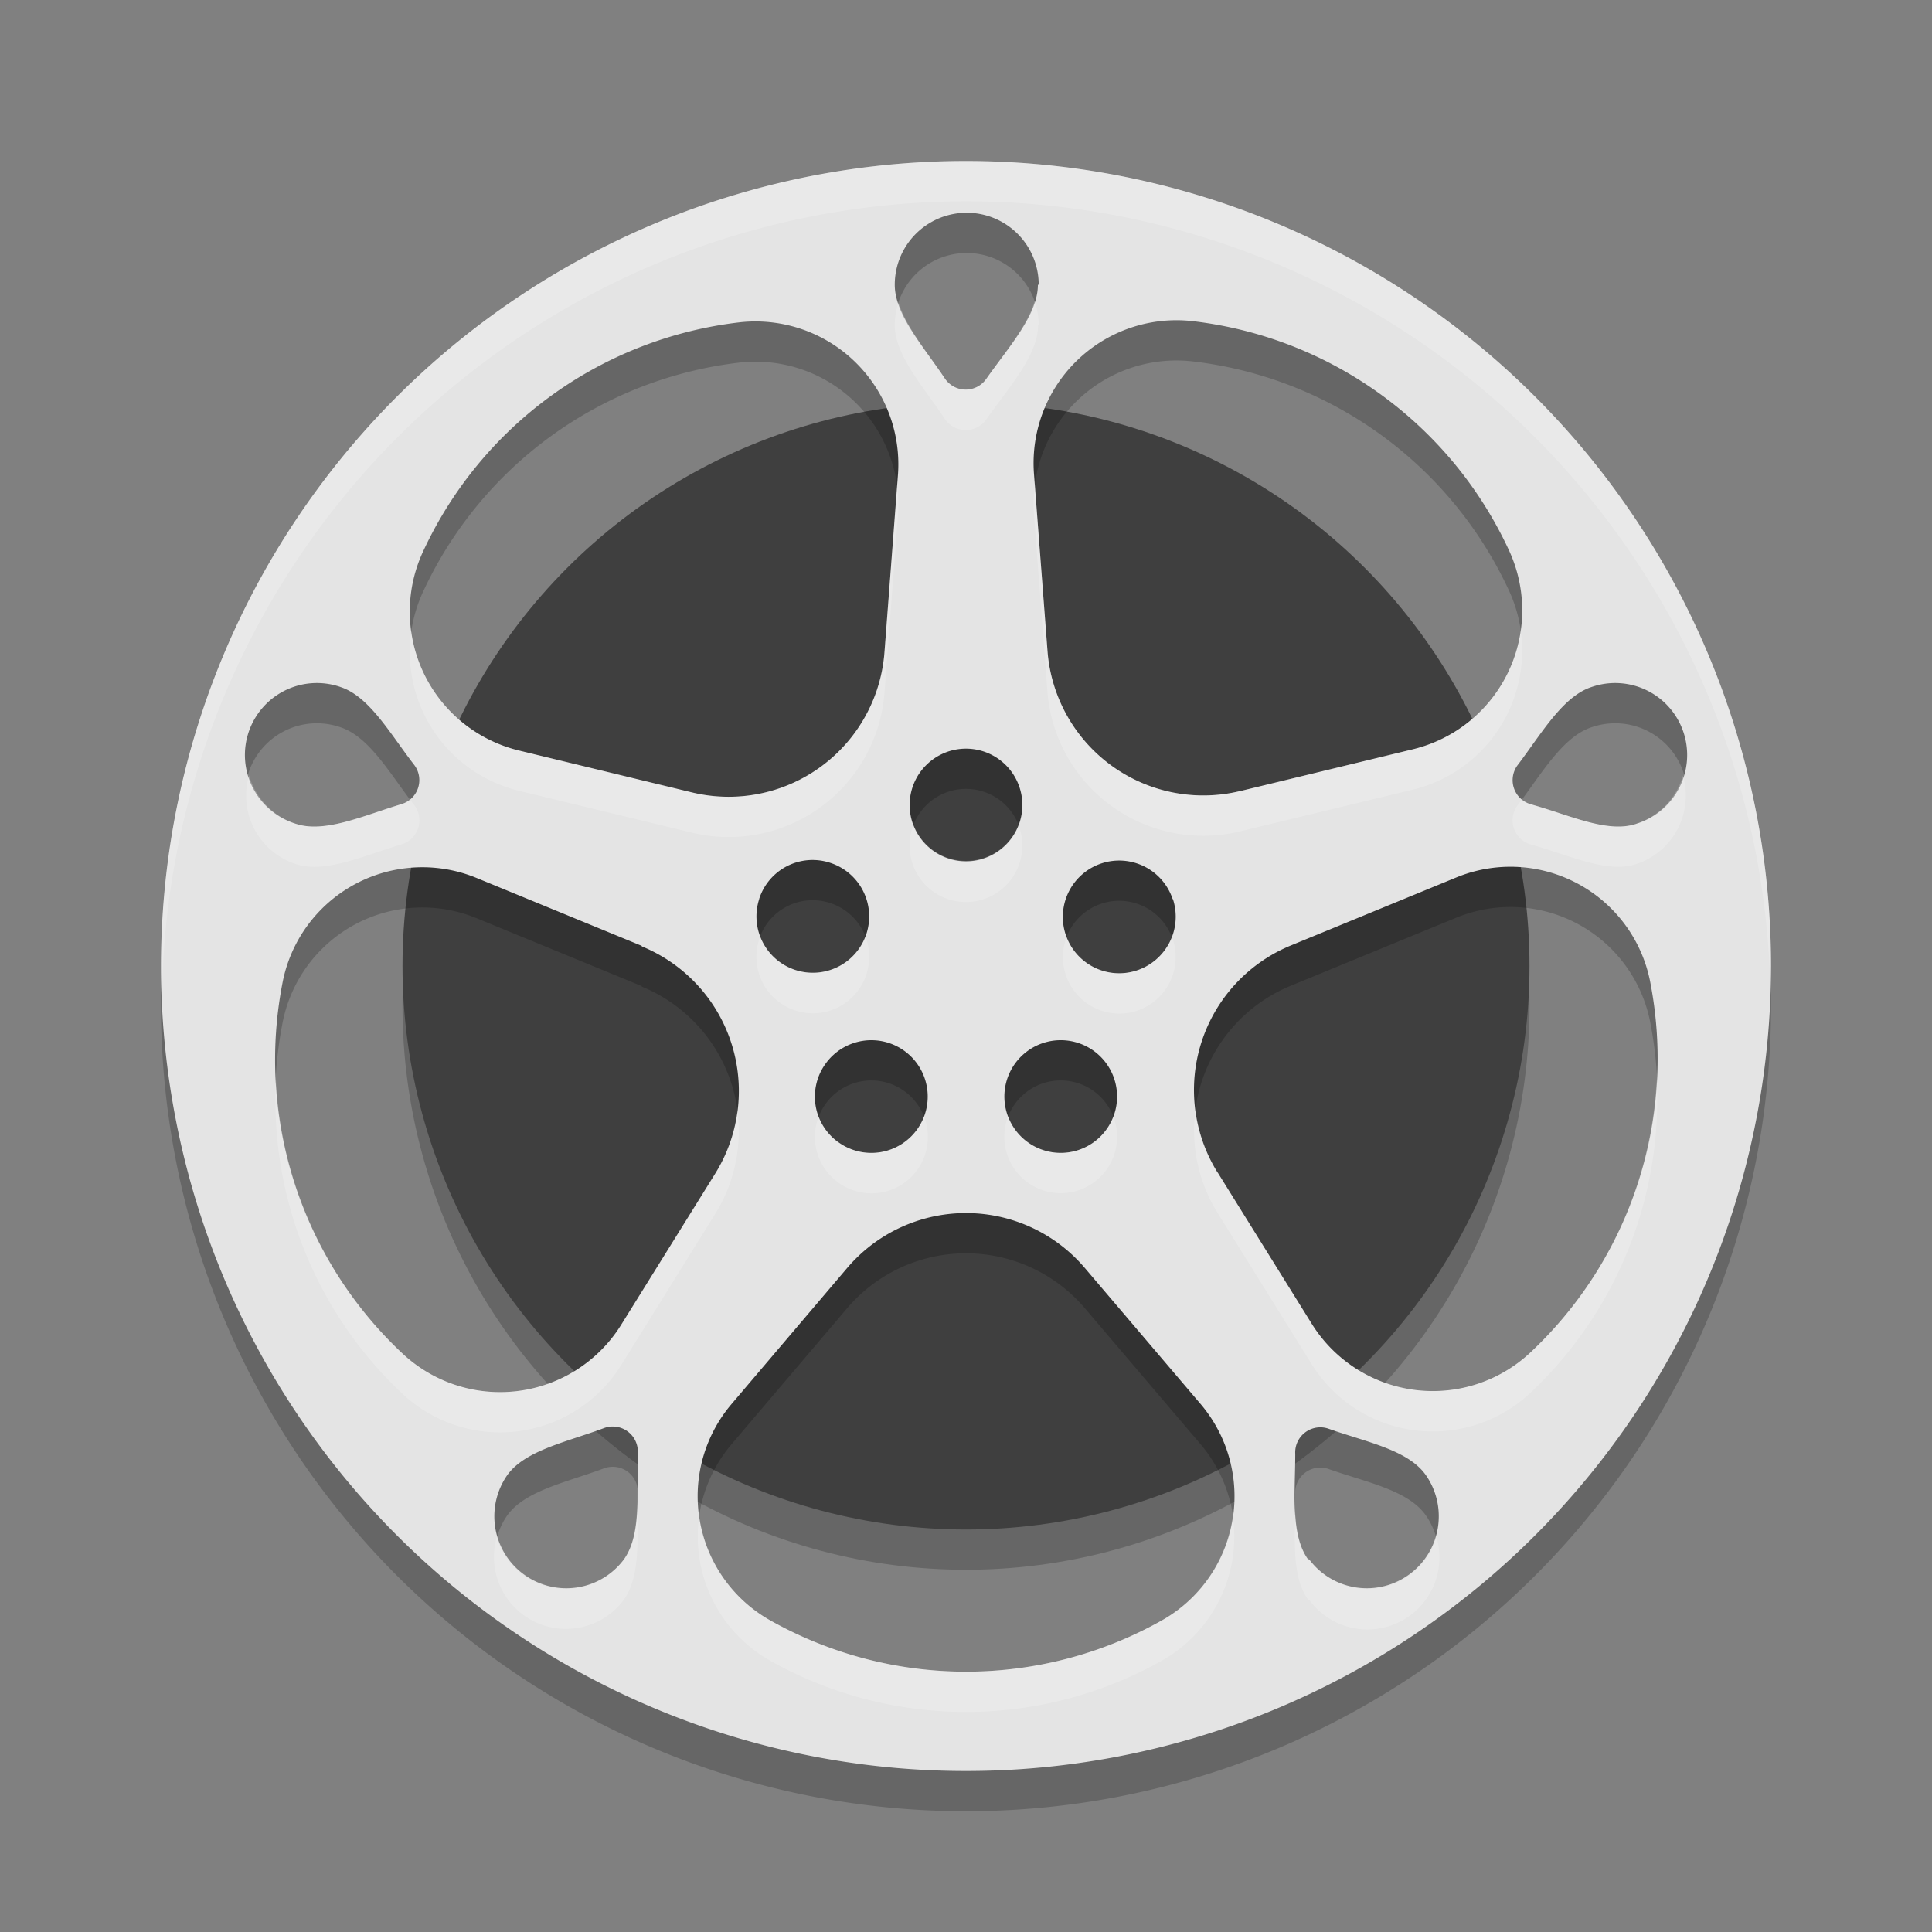 <svg xmlns="http://www.w3.org/2000/svg" width="24" height="24" version="1.1"><rect width="100%" height="100%" fill="#808080" stroke="none"/><defs>
<linearGradient id="ucPurpleBlue" x1="0%" y1="0%" x2="100%" y2="100%">
  <stop offset="0%" style="stop-color:#B794F4;stop-opacity:1"/>
  <stop offset="100%" style="stop-color:#4299E1;stop-opacity:1"/>
</linearGradient>
</defs>
 <circle style="opacity:0.2" cx="12" cy="12.5" r="7"/>
 <circle style="fill:#3f3f3f" cx="12" cy="12" r="7"/>
 <path style="opacity:0.2" d="m 22,12.5 a 10,10 0 1 1 -10,-10 10,10 0 0 1 10,10 z M 15.403,10.328 17.559,9.806 A 1.775,1.775 0 0 0 18.744,7.334 4.963,4.963 0 0 0 14.828,4.491 1.775,1.775 0 0 0 12.844,6.381 l 0.169,2.212 a 1.941,1.941 0 0 0 2.391,1.734 z m -2.5,-6.291 a 0.894,0.894 0 1 0 -1.788,0 c 0,0.378 0.359,0.769 0.625,1.169 a 0.312,0.312 0 0 0 0.512,0 c 0.281,-0.4 0.641,-0.791 0.641,-1.169 z M 20.325,10.734 a 0.894,0.894 0 1 0 -0.553,-1.7 C 19.413,9.15 19.147,9.616 18.856,10 a 0.312,0.312 0 0 0 0.159,0.491 c 0.484,0.134 0.95,0.362 1.309,0.244 z m -4.062,9.137 a 0.894,0.894 0 0 0 1.447,-1.05 C 17.488,18.509 16.969,18.413 16.509,18.25 a 0.312,0.312 0 0 0 -0.419,0.312 c 0,0.478 -0.062,1.003 0.159,1.309 z m -9.959,-1.05 a 0.894,0.894 0 0 0 1.447,1.05 c 0.222,-0.312 0.159,-0.831 0.172,-1.319 a 0.312,0.312 0 0 0 -0.419,-0.312 c -0.459,0.172 -0.978,0.275 -1.2,0.581 z m -2.075,-9.787 a 0.894,0.894 0 1 0 -0.553,1.7 c 0.359,0.119 0.841,-0.103 1.309,-0.244 A 0.312,0.312 0 0 0 5.144,10 C 4.847,9.616 4.588,9.15 4.228,9.034 Z m 10.897,6.031 1.166,1.875 A 1.772,1.772 0 0 0 19.006,17.306 5,5 0 0 0 20.5,12.7 1.769,1.769 0 0 0 18.091,11.4 L 16.038,12.244 A 1.941,1.941 0 0 0 15.125,15.066 Z M 10.525,16.25 9.088,17.941 a 1.769,1.769 0 0 0 0.491,2.694 4.963,4.963 0 0 0 4.844,0 1.769,1.769 0 0 0 0.491,-2.694 L 13.475,16.25 a 1.938,1.938 0 0 0 -2.95,0 z m -2.553,-4 -2.053,-0.844 a 1.769,1.769 0 0 0 -2.409,1.3 5,5 0 0 0 1.494,4.612 1.772,1.772 0 0 0 2.716,-0.366 l 1.166,-1.875 A 1.941,1.941 0 0 0 7.972,12.256 Z M 10.988,8.594 11.156,6.381 A 1.775,1.775 0 0 0 9.172,4.506 4.963,4.963 0 0 0 5.256,7.35 1.775,1.775 0 0 0 6.441,9.822 l 2.156,0.522 a 1.941,1.941 0 0 0 2.391,-1.75 z M 12,9.8 A 0.7,0.7 0 1 0 12.7,10.5 0.7,0.7 0 0 0 12,9.8 Z m 2.569,1.875 a 0.7,0.7 0 1 0 -0.45,0.881 0.703,0.703 0 0 0 0.45,-0.891 z M 13.588,14.688 A 0.7,0.7 0 1 0 12.609,14.531 0.7,0.7 0 0 0 13.588,14.688 Z m -3.175,0 A 0.7,0.7 0 1 0 10.259,13.709 0.697,0.697 0 0 0 10.412,14.688 Z M 9.431,11.669 a 0.7,0.7 0 1 0 0.884,-0.45 0.697,0.697 0 0 0 -0.884,0.447 z"/>
 <path id="djv-app-icon-64" style="fill:#e4e4e4" d="M 22,12 A 10,10 0 1 1 12,2 10,10 0 0 1 22,12 Z M 15.403,9.828 17.559,9.306 A 1.775,1.775 0 0 0 18.744,6.834 4.963,4.963 0 0 0 14.828,3.991 1.775,1.775 0 0 0 12.844,5.881 l 0.169,2.212 a 1.941,1.941 0 0 0 2.391,1.734 z m -2.5,-6.291 a 0.894,0.894 0 1 0 -1.788,0 c 0,0.378 0.359,0.769 0.625,1.169 a 0.312,0.312 0 0 0 0.512,0 c 0.281,-0.4 0.641,-0.791 0.641,-1.169 z M 20.325,10.234 a 0.894,0.894 0 1 0 -0.553,-1.7 C 19.413,8.65 19.147,9.116 18.856,9.5 a 0.312,0.312 0 0 0 0.159,0.491 c 0.484,0.134 0.95,0.362 1.309,0.244 z m -4.062,9.137 a 0.894,0.894 0 0 0 1.447,-1.05 C 17.488,18.009 16.969,17.913 16.509,17.75 a 0.312,0.312 0 0 0 -0.419,0.312 c 0,0.478 -0.062,1.003 0.159,1.309 z m -9.959,-1.05 a 0.894,0.894 0 0 0 1.447,1.05 c 0.222,-0.312 0.159,-0.831 0.172,-1.319 a 0.312,0.312 0 0 0 -0.419,-0.312 c -0.459,0.172 -0.978,0.275 -1.2,0.581 z m -2.075,-9.787 a 0.894,0.894 0 1 0 -0.553,1.7 c 0.359,0.119 0.841,-0.103 1.309,-0.244 A 0.312,0.312 0 0 0 5.144,9.5 C 4.847,9.116 4.588,8.65 4.228,8.534 Z m 10.897,6.031 1.166,1.875 A 1.772,1.772 0 0 0 19.006,16.806 5,5 0 0 0 20.5,12.2 1.769,1.769 0 0 0 18.091,10.9 L 16.038,11.744 A 1.941,1.941 0 0 0 15.125,14.566 Z M 10.525,15.75 9.088,17.441 a 1.769,1.769 0 0 0 0.491,2.694 4.963,4.963 0 0 0 4.844,0 1.769,1.769 0 0 0 0.491,-2.694 L 13.475,15.75 a 1.938,1.938 0 0 0 -2.95,0 z m -2.553,-4 -2.053,-0.844 a 1.769,1.769 0 0 0 -2.409,1.3 5,5 0 0 0 1.494,4.612 1.772,1.772 0 0 0 2.716,-0.366 l 1.166,-1.875 A 1.941,1.941 0 0 0 7.972,11.756 Z M 10.988,8.094 11.156,5.881 A 1.775,1.775 0 0 0 9.172,4.006 4.963,4.963 0 0 0 5.256,6.85 1.775,1.775 0 0 0 6.441,9.322 l 2.156,0.522 a 1.941,1.941 0 0 0 2.391,-1.75 z M 12,9.3 A 0.7,0.7 0 1 0 12.7,10 0.7,0.7 0 0 0 12,9.3 Z m 2.569,1.875 a 0.7,0.7 0 1 0 -0.45,0.881 0.703,0.703 0 0 0 0.45,-0.891 z M 13.588,14.188 A 0.7,0.7 0 1 0 12.609,14.031 0.7,0.7 0 0 0 13.588,14.188 Z m -3.175,0 A 0.7,0.7 0 1 0 10.259,13.209 0.697,0.697 0 0 0 10.412,14.188 Z M 9.431,11.169 a 0.7,0.7 0 1 0 0.884,-0.45 0.697,0.697 0 0 0 -0.884,0.447 z"/>
 <path style="fill:#ffffff;opacity:0.2" d="M 11.877 2 A 10 10 0 0 0 2.012 12.465 A 10 10 0 0 1 12 2.5 A 10 10 0 0 1 21.99 12.207 A 10 10 0 0 0 22 12 A 10 10 0 0 0 12 2 A 10 10 0 0 0 11.877 2 z M 12.852 3.742 C 12.758 4.056 12.485 4.378 12.254 4.707 A 0.312 0.312 0 0 1 11.74 4.707 C 11.526 4.384 11.26 4.067 11.162 3.758 A 0.894 0.894 0 0 0 11.115 4.037 C 11.115 4.415 11.475 4.807 11.74 5.207 A 0.312 0.312 0 0 0 12.254 5.207 C 12.535 4.807 12.895 4.415 12.895 4.037 L 12.902 4.037 A 0.894 0.894 0 0 0 12.852 3.742 z M 12.855 6.027 A 1.775 1.775 0 0 0 12.844 6.381 L 13.012 8.594 A 1.941 1.941 0 0 0 15.402 10.328 L 17.559 9.807 A 1.775 1.775 0 0 0 18.891 7.838 A 1.775 1.775 0 0 1 17.559 9.307 L 15.402 9.828 A 1.941 1.941 0 0 1 13.012 8.094 L 12.855 6.027 z M 11.145 6.043 L 10.988 8.094 A 1.941 1.941 0 0 1 8.598 9.844 L 6.441 9.322 A 1.775 1.775 0 0 1 5.109 7.846 A 1.775 1.775 0 0 0 6.441 9.822 L 8.598 10.344 A 1.941 1.941 0 0 0 10.988 8.594 L 11.156 6.381 A 1.775 1.775 0 0 0 11.145 6.043 z M 3.094 9.633 A 0.894 0.894 0 0 0 3.676 10.734 C 4.035 10.853 4.516 10.631 4.984 10.49 A 0.312 0.312 0 0 0 5.145 10 C 5.127 9.978 5.111 9.956 5.094 9.934 A 0.312 0.312 0 0 1 4.984 9.99 C 4.516 10.131 4.035 10.353 3.676 10.234 A 0.894 0.894 0 0 1 3.094 9.633 z M 20.906 9.635 A 0.894 0.894 0 0 1 20.324 10.234 C 19.965 10.353 19.5 10.125 19.016 9.99 A 0.312 0.312 0 0 1 18.906 9.932 C 18.889 9.955 18.872 9.977 18.855 10 A 0.312 0.312 0 0 0 19.016 10.49 C 19.5 10.625 19.965 10.853 20.324 10.734 A 0.894 0.894 0 0 0 20.906 9.635 z M 11.348 10.248 A 0.7 0.7 0 1 0 12.699 10.5 A 0.7 0.7 0 0 0 12.652 10.25 A 0.7 0.7 0 0 1 11.348 10.248 z M 9.443 11.633 A 0.697 0.697 0 0 0 9.432 11.666 L 9.432 11.668 A 0.7 0.7 0 1 0 10.75 11.635 A 0.7 0.7 0 0 1 9.443 11.633 z M 13.25 11.643 A 0.7 0.7 0 0 0 14.119 12.557 A 0.703 0.703 0 0 0 14.568 11.666 L 14.568 11.676 A 0.7 0.7 0 0 0 14.557 11.643 A 0.703 0.703 0 0 1 14.119 12.057 A 0.7 0.7 0 0 1 13.25 11.643 z M 20.58 13.404 A 5 5 0 0 1 19.006 16.807 A 1.772 1.772 0 0 1 16.291 16.441 L 15.125 14.566 A 1.941 1.941 0 0 1 14.85 13.791 A 1.941 1.941 0 0 0 15.125 15.066 L 16.291 16.941 A 1.772 1.772 0 0 0 19.006 17.307 A 5 5 0 0 0 20.58 13.404 z M 3.428 13.412 A 5 5 0 0 0 5.004 17.318 A 1.772 1.772 0 0 0 7.719 16.953 L 8.885 15.078 A 1.941 1.941 0 0 0 9.16 13.797 A 1.941 1.941 0 0 1 8.885 14.578 L 7.719 16.453 A 1.772 1.772 0 0 1 5.004 16.818 A 5 5 0 0 1 3.428 13.412 z M 12.523 13.869 A 0.7 0.7 0 0 0 12.609 14.531 A 0.7 0.7 0 0 0 13.588 14.688 A 0.7 0.7 0 0 0 13.83 13.871 A 0.7 0.7 0 0 1 13.588 14.188 A 0.7 0.7 0 0 1 12.609 14.031 A 0.7 0.7 0 0 1 12.523 13.869 z M 11.479 13.871 A 0.7 0.7 0 0 1 10.412 14.188 A 0.697 0.697 0 0 1 10.17 13.873 A 0.697 0.697 0 0 0 10.412 14.688 A 0.7 0.7 0 0 0 11.479 13.871 z M 7.918 18.477 C 7.918 18.82 7.907 19.15 7.75 19.371 A 0.894 0.894 0 0 1 6.17 19.098 A 0.894 0.894 0 0 0 7.75 19.871 C 7.972 19.559 7.909 19.04 7.922 18.553 A 0.312 0.312 0 0 0 7.918 18.477 z M 16.09 18.791 C 16.081 19.2 16.063 19.614 16.25 19.871 L 16.262 19.871 A 0.894 0.894 0 0 0 17.844 19.094 A 0.894 0.894 0 0 1 16.262 19.371 L 16.25 19.371 C 16.141 19.22 16.103 19.016 16.09 18.791 z M 15.314 18.834 A 1.769 1.769 0 0 1 14.422 20.135 A 4.963 4.963 0 0 1 9.578 20.135 A 1.769 1.769 0 0 1 8.686 18.838 A 1.769 1.769 0 0 0 9.578 20.635 A 4.963 4.963 0 0 0 14.422 20.635 A 1.769 1.769 0 0 0 15.314 18.834 z"/>
</svg>
